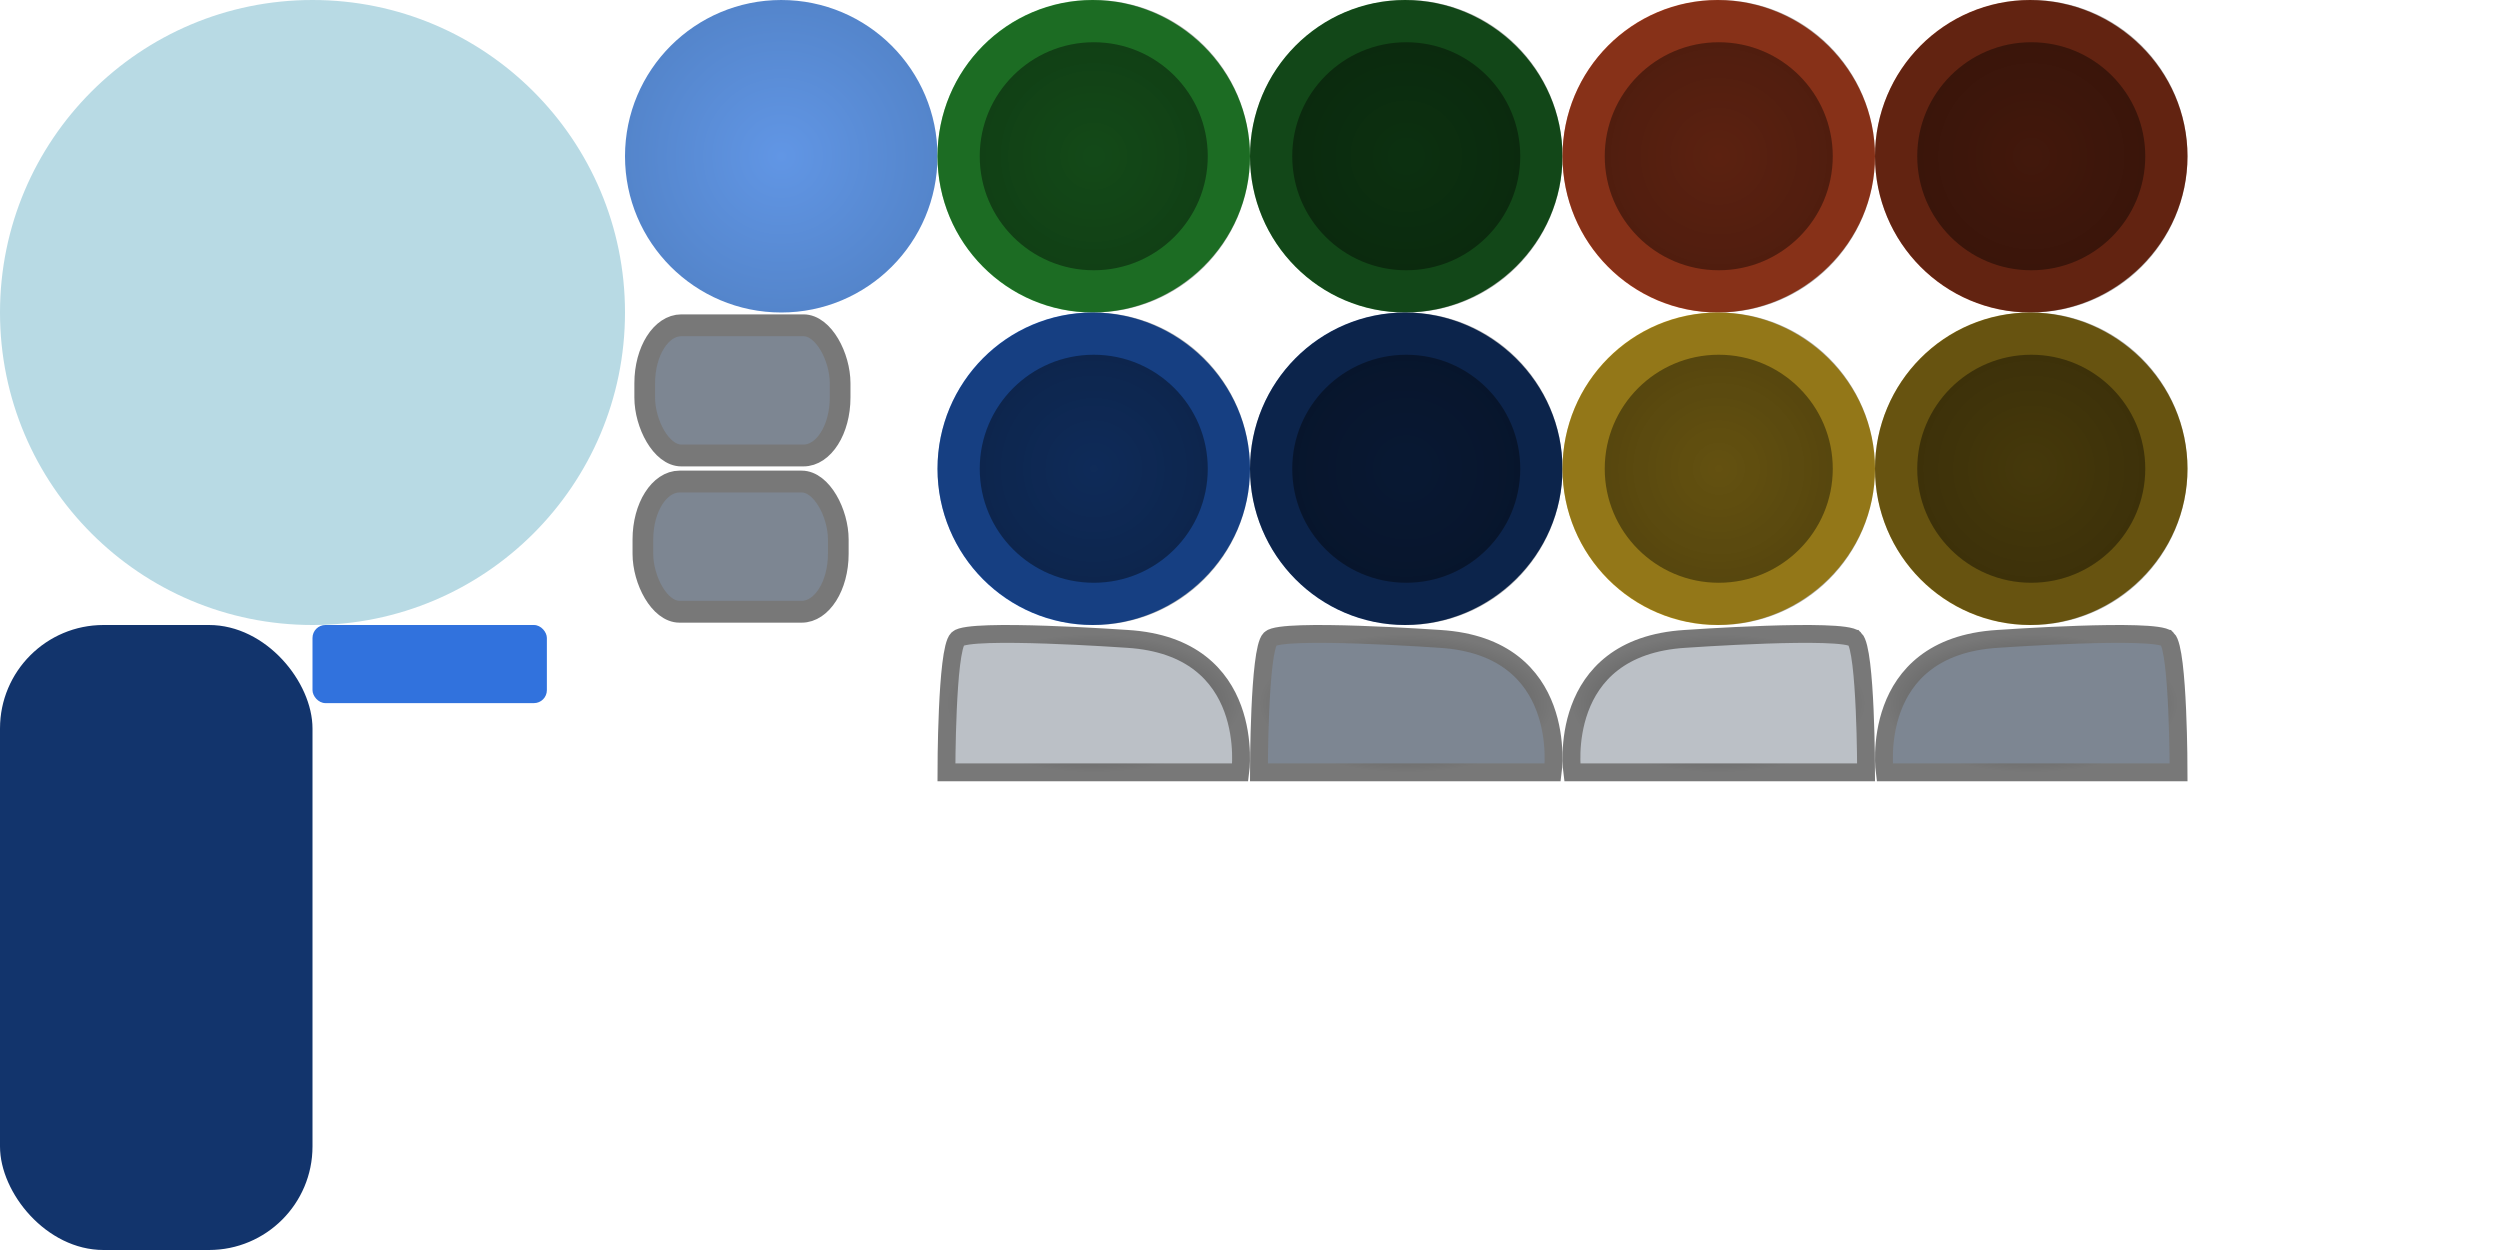 <?xml version="1.0" encoding="UTF-8" standalone="no"?>
<!-- Created with Inkscape (http://www.inkscape.org/) -->

<svg
   xmlns:dc="http://purl.org/dc/elements/1.1/"
   xmlns:cc="http://creativecommons.org/ns#"
   xmlns:rdf="http://www.w3.org/1999/02/22-rdf-syntax-ns#"
   xmlns:svg="http://www.w3.org/2000/svg"
   xmlns="http://www.w3.org/2000/svg"
   xmlns:xlink="http://www.w3.org/1999/xlink"
   xmlns:sodipodi="http://sodipodi.sourceforge.net/DTD/sodipodi-0.dtd"
   xmlns:inkscape="http://www.inkscape.org/namespaces/inkscape"
   width="1024"
   height="512"
   viewBox="0 0 1024 512"
   id="svg2"
   version="1.1"
   inkscape:version="0.91 r13725"
   inkscape:export-filename="/home/havard/Code/coffeecutie/sample_data/input-sprites/atlas.png"
   inkscape:export-xdpi="90"
   inkscape:export-ydpi="90"
   sodipodi:docname="buttons.svg"
   style="enable-background:new">
  <defs
     id="defs4">
    <linearGradient
       inkscape:collect="always"
       id="linearGradient4187">
      <stop
         style="stop-color:#424242;stop-opacity:1"
         offset="0"
         id="stop4189" />
      <stop
         style="stop-color:#787878;stop-opacity:1"
         offset="1"
         id="stop4191" />
    </linearGradient>
    <linearGradient
       id="linearGradient4475"
       inkscape:collect="always">
      <stop
         id="stop4477"
         offset="0"
         style="stop-color:#787878;stop-opacity:1" />
      <stop
         id="stop4479"
         offset="1"
         style="stop-color:#636363;stop-opacity:1" />
    </linearGradient>
    <linearGradient
       inkscape:collect="always"
       id="linearGradient4180">
      <stop
         style="stop-color:#6196e5;stop-opacity:1;"
         offset="0"
         id="stop4463" />
      <stop
         style="stop-color:#5485cb;stop-opacity:1"
         offset="1"
         id="stop4465" />
    </linearGradient>
    <linearGradient
       id="linearGradient4174"
       inkscape:collect="always">
      <stop
         id="stop4176"
         offset="0"
         style="stop-color:#6196e5;stop-opacity:1;" />
      <stop
         id="stop4178"
         offset="1"
         style="stop-color:#5485cb;stop-opacity:1" />
    </linearGradient>
    <radialGradient
       inkscape:collect="always"
       xlink:href="#linearGradient4174"
       id="radialGradient4164"
       cx="320"
       cy="92.362"
       fx="320"
       fy="92.362"
       r="74"
       gradientUnits="userSpaceOnUse"
       gradientTransform="matrix(0.865,0,0,0.865,43.243,524.481)" />
    <radialGradient
       inkscape:collect="always"
       xlink:href="#linearGradient4180"
       id="radialGradient4172"
       cx="320"
       cy="92.362"
       fx="320"
       fy="92.362"
       r="74"
       gradientUnits="userSpaceOnUse"
       gradientTransform="matrix(0.865,0,0,0.865,43.243,524.481)" />
    <radialGradient
       inkscape:collect="always"
       xlink:href="#linearGradient4475"
       id="radialGradient4164-9"
       cx="320"
       cy="92.362"
       fx="320"
       fy="92.362"
       r="74"
       gradientUnits="userSpaceOnUse"
       gradientTransform="matrix(0.865,0,0,0.865,171.243,496.119)" />
    <radialGradient
       inkscape:collect="always"
       xlink:href="#linearGradient4475"
       id="radialGradient4867"
       gradientUnits="userSpaceOnUse"
       gradientTransform="matrix(0.865,0,0,0.865,299.243,496.119)"
       cx="320"
       cy="92.362"
       fx="320"
       fy="92.362"
       r="74" />
    <radialGradient
       inkscape:collect="always"
       xlink:href="#linearGradient4475"
       id="radialGradient4873"
       gradientUnits="userSpaceOnUse"
       gradientTransform="matrix(0.865,0,0,0.865,171.243,624.119)"
       cx="320"
       cy="92.362"
       fx="320"
       fy="92.362"
       r="74" />
    <radialGradient
       inkscape:collect="always"
       xlink:href="#linearGradient4475"
       id="radialGradient4875"
       gradientUnits="userSpaceOnUse"
       gradientTransform="matrix(0.865,0,0,0.865,299.243,624.119)"
       cx="320"
       cy="92.362"
       fx="320"
       fy="92.362"
       r="74" />
    <radialGradient
       inkscape:collect="always"
       xlink:href="#linearGradient4475"
       id="radialGradient4885"
       gradientUnits="userSpaceOnUse"
       gradientTransform="matrix(0.865,0,0,0.865,427.243,496.119)"
       cx="320"
       cy="92.362"
       fx="320"
       fy="92.362"
       r="74" />
    <radialGradient
       inkscape:collect="always"
       xlink:href="#linearGradient4475"
       id="radialGradient4887"
       gradientUnits="userSpaceOnUse"
       gradientTransform="matrix(0.865,0,0,0.865,555.243,496.119)"
       cx="320"
       cy="92.362"
       fx="320"
       fy="92.362"
       r="74" />
    <radialGradient
       inkscape:collect="always"
       xlink:href="#linearGradient4475"
       id="radialGradient4889"
       gradientUnits="userSpaceOnUse"
       gradientTransform="matrix(0.865,0,0,0.865,427.243,624.119)"
       cx="320"
       cy="92.362"
       fx="320"
       fy="92.362"
       r="74" />
    <radialGradient
       inkscape:collect="always"
       xlink:href="#linearGradient4475"
       id="radialGradient4891"
       gradientUnits="userSpaceOnUse"
       gradientTransform="matrix(0.865,0,0,0.865,555.243,624.119)"
       cx="320"
       cy="92.362"
       fx="320"
       fy="92.362"
       r="74" />
    <filter
       inkscape:collect="always"
       style="color-interpolation-filters:sRGB"
       id="filter4897">
      <feBlend
         inkscape:collect="always"
         mode="multiply"
         in2="BackgroundImage"
         id="feBlend4899" />
    </filter>
    <radialGradient
       inkscape:collect="always"
       xlink:href="#linearGradient4187"
       id="radialGradient4193"
       cx="448"
       cy="800"
       fx="448"
       fy="800"
       r="64"
       gradientTransform="matrix(0.943,0,0,0.443,25.605,445.697)"
       gradientUnits="userSpaceOnUse" />
    <radialGradient
       inkscape:collect="always"
       xlink:href="#linearGradient4187"
       id="radialGradient4225"
       gradientUnits="userSpaceOnUse"
       gradientTransform="matrix(0.943,0,0,0.443,153.605,445.697)"
       cx="448"
       cy="800"
       fx="448"
       fy="800"
       r="64" />
    <radialGradient
       inkscape:collect="always"
       xlink:href="#linearGradient4187"
       id="radialGradient4270"
       gradientUnits="userSpaceOnUse"
       gradientTransform="matrix(-0.943,0,0,0.443,1126.397,445.697)"
       cx="448"
       cy="800"
       fx="448"
       fy="800"
       r="64" />
    <radialGradient
       inkscape:collect="always"
       xlink:href="#linearGradient4187"
       id="radialGradient4272"
       gradientUnits="userSpaceOnUse"
       gradientTransform="matrix(-0.943,0,0,0.443,1254.398,445.697)"
       cx="448"
       cy="800"
       fx="448"
       fy="800"
       r="64" />
    <filter
       inkscape:collect="always"
       style="color-interpolation-filters:sRGB"
       id="filter4897-7">
      <feBlend
         inkscape:collect="always"
         mode="multiply"
         in2="BackgroundImage"
         id="feBlend4899-6" />
    </filter>
  </defs>
  <sodipodi:namedview
     id="base"
     pagecolor="#ffffff"
     bordercolor="#666666"
     borderopacity="1.0"
     inkscape:pageopacity="0.0"
     inkscape:pageshadow="2"
     inkscape:zoom="1.4142136"
     inkscape:cx="443.55756"
     inkscape:cy="344.23281"
     inkscape:document-units="px"
     inkscape:current-layer="layer1"
     showgrid="false"
     units="px"
     showguides="true"
     inkscape:window-width="1871"
     inkscape:window-height="1176"
     inkscape:window-x="49"
     inkscape:window-y="24"
     inkscape:window-maximized="1"
     inkscape:snap-grids="true"
     inkscape:snap-page="true"
     inkscape:object-paths="true"
     inkscape:snap-smooth-nodes="true"
     inkscape:object-nodes="true"
     inkscape:snap-intersection-paths="true"
     inkscape:snap-nodes="false">
    <inkscape:grid
       type="xygrid"
       id="grid4138" />
  </sodipodi:namedview>
  <g
     inkscape:label="Color"
     inkscape:groupmode="layer"
     id="layer1"
     transform="translate(0,-540.362)"
     style="display:inline">
    <circle
       style="opacity:1;fill:#b8dae4;fill-opacity:1;stroke:none;stroke-width:20;stroke-miterlimit:4;stroke-dasharray:none;stroke-opacity:1"
       id="path4136"
       cx="128"
       cy="668.362"
       r="128" />
    <path
       style="opacity:1;fill:url(#radialGradient4164);fill-opacity:1;stroke:url(#radialGradient4172);stroke-width:17.297;stroke-miterlimit:4;stroke-dasharray:none;stroke-opacity:1"
       d="m 375.351,604.362 c 0,30.57 -24.782,55.351 -55.351,55.351 -30.57,0 -55.351,-24.782 -55.351,-55.351 0,-30.57 24.782,-55.351 55.351,-55.351 30.57,0 55.351,24.782 55.351,55.351 z"
       id="path4136-3"
       inkscape:connector-curvature="0"
       sodipodi:nodetypes="sssss" />
    <path
       style="opacity:1;fill:#299c33;fill-opacity:1;stroke:none;stroke-width:20;stroke-miterlimit:4;stroke-dasharray:none;stroke-opacity:1"
       d="m 512,604.362 c 0,35.346 -29.447,64 -64.511,64 -35.064,0 -63.489,-28.654 -63.489,-64 0,-35.346 28.425,-64 63.489,-64 35.064,0 64.511,28.654 64.511,64 z"
       id="path4528"
       inkscape:connector-curvature="0"
       sodipodi:nodetypes="sssss" />
    <path
       style="display:inline;opacity:1;fill:#1a6722;fill-opacity:1;stroke:none;stroke-width:20;stroke-miterlimit:4;stroke-dasharray:none;stroke-opacity:1"
       d="m 640,604.362 c 0,35.346 -29.447,64 -64.511,64 -35.064,0 -63.489,-28.654 -63.489,-64 0,-35.346 28.425,-64 63.489,-64 35.064,0 64.511,28.654 64.511,64 z"
       id="path4528-3"
       inkscape:connector-curvature="0"
       sodipodi:nodetypes="sssss" />
    <path
       style="display:inline;opacity:1;fill:#1f5bbc;fill-opacity:1;stroke:none;stroke-width:20;stroke-miterlimit:4;stroke-dasharray:none;stroke-opacity:1"
       d="m 512,732.362 c 0,35.346 -29.447,64 -64.511,64 -35.064,0 -63.489,-28.654 -63.489,-64 0,-35.346 28.425,-64 63.489,-64 35.064,0 64.511,28.654 64.511,64 z"
       id="path4528-9"
       inkscape:connector-curvature="0"
       sodipodi:nodetypes="sssss" />
    <path
       style="display:inline;opacity:1;fill:#12346c;fill-opacity:1;stroke:none;stroke-width:20;stroke-miterlimit:4;stroke-dasharray:none;stroke-opacity:1"
       d="m 640,732.362 c 0,35.346 -29.447,64 -64.511,64 -35.064,0 -63.489,-28.654 -63.489,-64 0,-35.346 28.425,-64 63.489,-64 35.064,0 64.511,28.654 64.511,64 z"
       id="path4528-3-0"
       inkscape:connector-curvature="0"
       sodipodi:nodetypes="sssss" />
    <path
       style="display:inline;opacity:1;fill:#c34723;fill-opacity:1;stroke:none;stroke-width:20;stroke-miterlimit:4;stroke-dasharray:none;stroke-opacity:1"
       d="m 768,604.362 c 0,35.346 -29.447,64 -64.511,64 -35.064,0 -63.489,-28.654 -63.489,-64 0,-35.346 28.425,-64 63.489,-64 35.064,0 64.511,28.654 64.511,64 z"
       id="path4528-5"
       inkscape:connector-curvature="0"
       sodipodi:nodetypes="sssss" />
    <path
       style="display:inline;opacity:1;fill:#8d3319;fill-opacity:1;stroke:none;stroke-width:20;stroke-miterlimit:4;stroke-dasharray:none;stroke-opacity:1"
       d="m 896,604.362 c 0,35.346 -29.447,64 -64.511,64 -35.064,0 -63.489,-28.654 -63.489,-64 0,-35.346 28.425,-64 63.489,-64 35.064,0 64.511,28.654 64.511,64 z"
       id="path4528-3-7"
       inkscape:connector-curvature="0"
       sodipodi:nodetypes="sssss" />
    <path
       style="display:inline;opacity:1;fill:#d4ac22;fill-opacity:1;stroke:none;stroke-width:20;stroke-miterlimit:4;stroke-dasharray:none;stroke-opacity:1"
       d="m 768,732.362 c 0,35.346 -29.447,64 -64.511,64 -35.064,0 -63.489,-28.654 -63.489,-64 0,-35.346 28.425,-64 63.489,-64 35.064,0 64.511,28.654 64.511,64 z"
       id="path4528-9-1"
       inkscape:connector-curvature="0"
       sodipodi:nodetypes="sssss" />
    <path
       style="display:inline;opacity:1;fill:#947817;fill-opacity:1;stroke:none;stroke-width:20;stroke-miterlimit:4;stroke-dasharray:none;stroke-opacity:1"
       d="m 896,732.362 c 0,35.346 -29.447,64 -64.511,64 -35.064,0 -63.489,-28.654 -63.489,-64 0,-35.346 28.425,-64 63.489,-64 35.064,0 64.511,28.654 64.511,64 z"
       id="path4528-3-0-0"
       inkscape:connector-curvature="0"
       sodipodi:nodetypes="sssss" />
    <rect
       style="display:inline;opacity:1;fill:#7d8692;fill-opacity:1;stroke:#787878;stroke-width:9.196;stroke-miterlimit:4;stroke-dasharray:none;stroke-opacity:1;filter:url(#filter4897);enable-background:new"
       id="rect4278"
       width="86.804"
       height="54.804"
       x="270"
       y="672.362"
       ry="24.357"
       rx="16.276"
       transform="matrix(0.922,0,0,0.973,15.138,19.394)" />
    <path
       transform="translate(0,28.362)"
       style="display:inline;opacity:1;fill:#bbc0c6;fill-opacity:1;stroke:url(#radialGradient4193);stroke-width:7.311;stroke-miterlimit:4;stroke-dasharray:none;stroke-opacity:1;filter:url(#filter4897);enable-background:new"
       d="m 392.285,773.681 c 4.629,-4.555 69.441,0 69.441,0 53.443,3.287 46.294,54.664 46.294,54.664 l -120.365,0 c 0,0 0,-50.109 4.629,-54.664 z"
       id="rect4184"
       inkscape:connector-curvature="0"
       sodipodi:nodetypes="zsccz" />
    <path
       transform="translate(0,28.362)"
       sodipodi:nodetypes="zsccz"
       inkscape:connector-curvature="0"
       id="path4223"
       d="m 520.285,773.681 c 4.629,-4.555 69.441,0 69.441,0 53.443,3.287 46.294,54.664 46.294,54.664 l -120.365,0 c 0,0 0,-50.109 4.629,-54.664 z"
       style="display:inline;opacity:1;fill:#7d8692;fill-opacity:1;stroke:url(#radialGradient4225);stroke-width:7.311;stroke-miterlimit:4;stroke-dasharray:none;stroke-opacity:1;filter:url(#filter4897);enable-background:new" />
    <path
       transform="translate(0,28.362)"
       sodipodi:nodetypes="zsccz"
       inkscape:connector-curvature="0"
       id="path4266"
       d="m 759.715,773.681 c -4.629,-4.555 -69.442,0 -69.442,0 -53.443,3.287 -46.294,54.664 -46.294,54.664 l 120.366,0 c 0,0 0,-50.109 -4.629,-54.664 z"
       style="display:inline;opacity:1;fill:#bbc0c6;fill-opacity:1;stroke:url(#radialGradient4270);stroke-width:7.311;stroke-miterlimit:4;stroke-dasharray:none;stroke-opacity:1;filter:url(#filter4897);enable-background:new" />
    <path
       transform="translate(0,28.362)"
       style="display:inline;opacity:1;fill:#7d8692;fill-opacity:1;stroke:url(#radialGradient4272);stroke-width:7.311;stroke-miterlimit:4;stroke-dasharray:none;stroke-opacity:1;filter:url(#filter4897);enable-background:new"
       d="m 887.715,773.681 c -4.629,-4.555 -69.442,0 -69.442,0 -53.443,3.287 -46.295,54.664 -46.295,54.664 l 120.366,0 c 0,0 0,-50.109 -4.629,-54.664 z"
       id="path4268"
       inkscape:connector-curvature="0"
       sodipodi:nodetypes="zsccz" />
    <rect
       transform="translate(0,28.362)"
       style="display:inline;opacity:1;fill:#3172dd;fill-opacity:1;stroke:none;stroke-width:20;stroke-miterlimit:4;stroke-dasharray:none;stroke-opacity:1;filter:url(#filter4897);enable-background:new"
       id="rect4901"
       width="96"
       height="32"
       x="128"
       y="768"
       ry="5.3" />
    <rect
       transform="translate(0,28.362)"
       ry="42.402"
       y="768"
       x="0"
       height="256"
       width="128"
       id="rect4924"
       style="display:inline;opacity:1;fill:#12346c;fill-opacity:1;stroke:none;stroke-width:20;stroke-miterlimit:4;stroke-dasharray:none;stroke-opacity:1;filter:url(#filter4897);enable-background:new" />
    <rect
       style="display:inline;opacity:1;fill:#7d8692;fill-opacity:1;stroke:#787878;stroke-width:9.196;stroke-miterlimit:4;stroke-dasharray:none;stroke-opacity:1;filter:url(#filter4897-7);enable-background:new"
       id="rect4278-0"
       width="86.804"
       height="54.804"
       x="270"
       y="672.362"
       ry="24.357"
       rx="16.276"
       transform="matrix(0.922,0,0,0.973,14.39,83.398)" />
  </g>
  <g
     inkscape:groupmode="layer"
     id="layer2"
     inkscape:label="Multiplier"
     style="display:inline;opacity:1;filter:url(#filter4897)"
     transform="translate(0,-512)">
    <path
       style="display:inline;opacity:1;fill:url(#radialGradient4164-9);fill-opacity:1;stroke:#b1b1b1;stroke-width:17.297;stroke-miterlimit:4;stroke-dasharray:none;stroke-opacity:1"
       d="m 503.351,576 c 0,30.57 -24.782,55.351 -55.351,55.351 -30.57,0 -55.351,-24.782 -55.351,-55.351 0,-30.57 24.782,-55.351 55.351,-55.351 30.57,0 55.351,24.782 55.351,55.351 z"
       id="path4136-3-1"
       inkscape:connector-curvature="0"
       sodipodi:nodetypes="sssss" />
    <path
       sodipodi:nodetypes="sssss"
       inkscape:connector-curvature="0"
       id="path4865"
       d="m 631.351,576 c 0,30.57 -24.782,55.351 -55.351,55.351 -30.57,0 -55.351,-24.782 -55.351,-55.351 0,-30.57 24.782,-55.351 55.351,-55.351 30.57,0 55.351,24.782 55.351,55.351 z"
       style="display:inline;opacity:1;fill:url(#radialGradient4867);fill-opacity:1;stroke:#b1b1b1;stroke-width:17.297;stroke-miterlimit:4;stroke-dasharray:none;stroke-opacity:1" />
    <path
       sodipodi:nodetypes="sssss"
       inkscape:connector-curvature="0"
       id="path4869"
       d="m 503.351,704 c 0,30.57 -24.782,55.351 -55.351,55.351 -30.57,0 -55.351,-24.782 -55.351,-55.351 0,-30.57 24.782,-55.351 55.351,-55.351 30.57,0 55.351,24.782 55.351,55.351 z"
       style="display:inline;opacity:1;fill:url(#radialGradient4873);fill-opacity:1;stroke:#b1b1b1;stroke-width:17.297;stroke-miterlimit:4;stroke-dasharray:none;stroke-opacity:1" />
    <path
       style="display:inline;opacity:1;fill:url(#radialGradient4875);fill-opacity:1;stroke:#b1b1b1;stroke-width:17.297;stroke-miterlimit:4;stroke-dasharray:none;stroke-opacity:1"
       d="m 631.351,704 c 0,30.57 -24.782,55.351 -55.351,55.351 -30.57,0 -55.351,-24.782 -55.351,-55.351 0,-30.57 24.782,-55.351 55.351,-55.351 30.57,0 55.351,24.782 55.351,55.351 z"
       id="path4871"
       inkscape:connector-curvature="0"
       sodipodi:nodetypes="sssss" />
    <path
       sodipodi:nodetypes="sssss"
       inkscape:connector-curvature="0"
       id="path4877"
       d="m 759.351,576 c 0,30.57 -24.782,55.351 -55.351,55.351 -30.57,0 -55.351,-24.782 -55.351,-55.351 0,-30.57 24.782,-55.351 55.351,-55.351 30.57,0 55.351,24.782 55.351,55.351 z"
       style="display:inline;opacity:1;fill:url(#radialGradient4885);fill-opacity:1;stroke:#b1b1b1;stroke-width:17.297;stroke-miterlimit:4;stroke-dasharray:none;stroke-opacity:1" />
    <path
       style="display:inline;opacity:1;fill:url(#radialGradient4887);fill-opacity:1;stroke:#b1b1b1;stroke-width:17.297;stroke-miterlimit:4;stroke-dasharray:none;stroke-opacity:1"
       d="m 887.351,576 c 0,30.57 -24.782,55.351 -55.351,55.351 -30.57,0 -55.351,-24.782 -55.351,-55.351 0,-30.57 24.782,-55.351 55.351,-55.351 30.57,0 55.351,24.782 55.351,55.351 z"
       id="path4879"
       inkscape:connector-curvature="0"
       sodipodi:nodetypes="sssss" />
    <path
       style="display:inline;opacity:1;fill:url(#radialGradient4889);fill-opacity:1;stroke:#b1b1b1;stroke-width:17.297;stroke-miterlimit:4;stroke-dasharray:none;stroke-opacity:1"
       d="m 759.351,704 c 0,30.57 -24.782,55.351 -55.351,55.351 -30.57,0 -55.351,-24.782 -55.351,-55.351 0,-30.57 24.782,-55.351 55.351,-55.351 30.57,0 55.351,24.782 55.351,55.351 z"
       id="path4881"
       inkscape:connector-curvature="0"
       sodipodi:nodetypes="sssss" />
    <path
       sodipodi:nodetypes="sssss"
       inkscape:connector-curvature="0"
       id="path4883"
       d="m 887.351,704 c 0,30.57 -24.782,55.351 -55.351,55.351 -30.57,0 -55.351,-24.782 -55.351,-55.351 0,-30.57 24.782,-55.351 55.351,-55.351 30.57,0 55.351,24.782 55.351,55.351 z"
       style="display:inline;opacity:1;fill:url(#radialGradient4891);fill-opacity:1;stroke:#b1b1b1;stroke-width:17.297;stroke-miterlimit:4;stroke-dasharray:none;stroke-opacity:1" />
  </g>
</svg>
